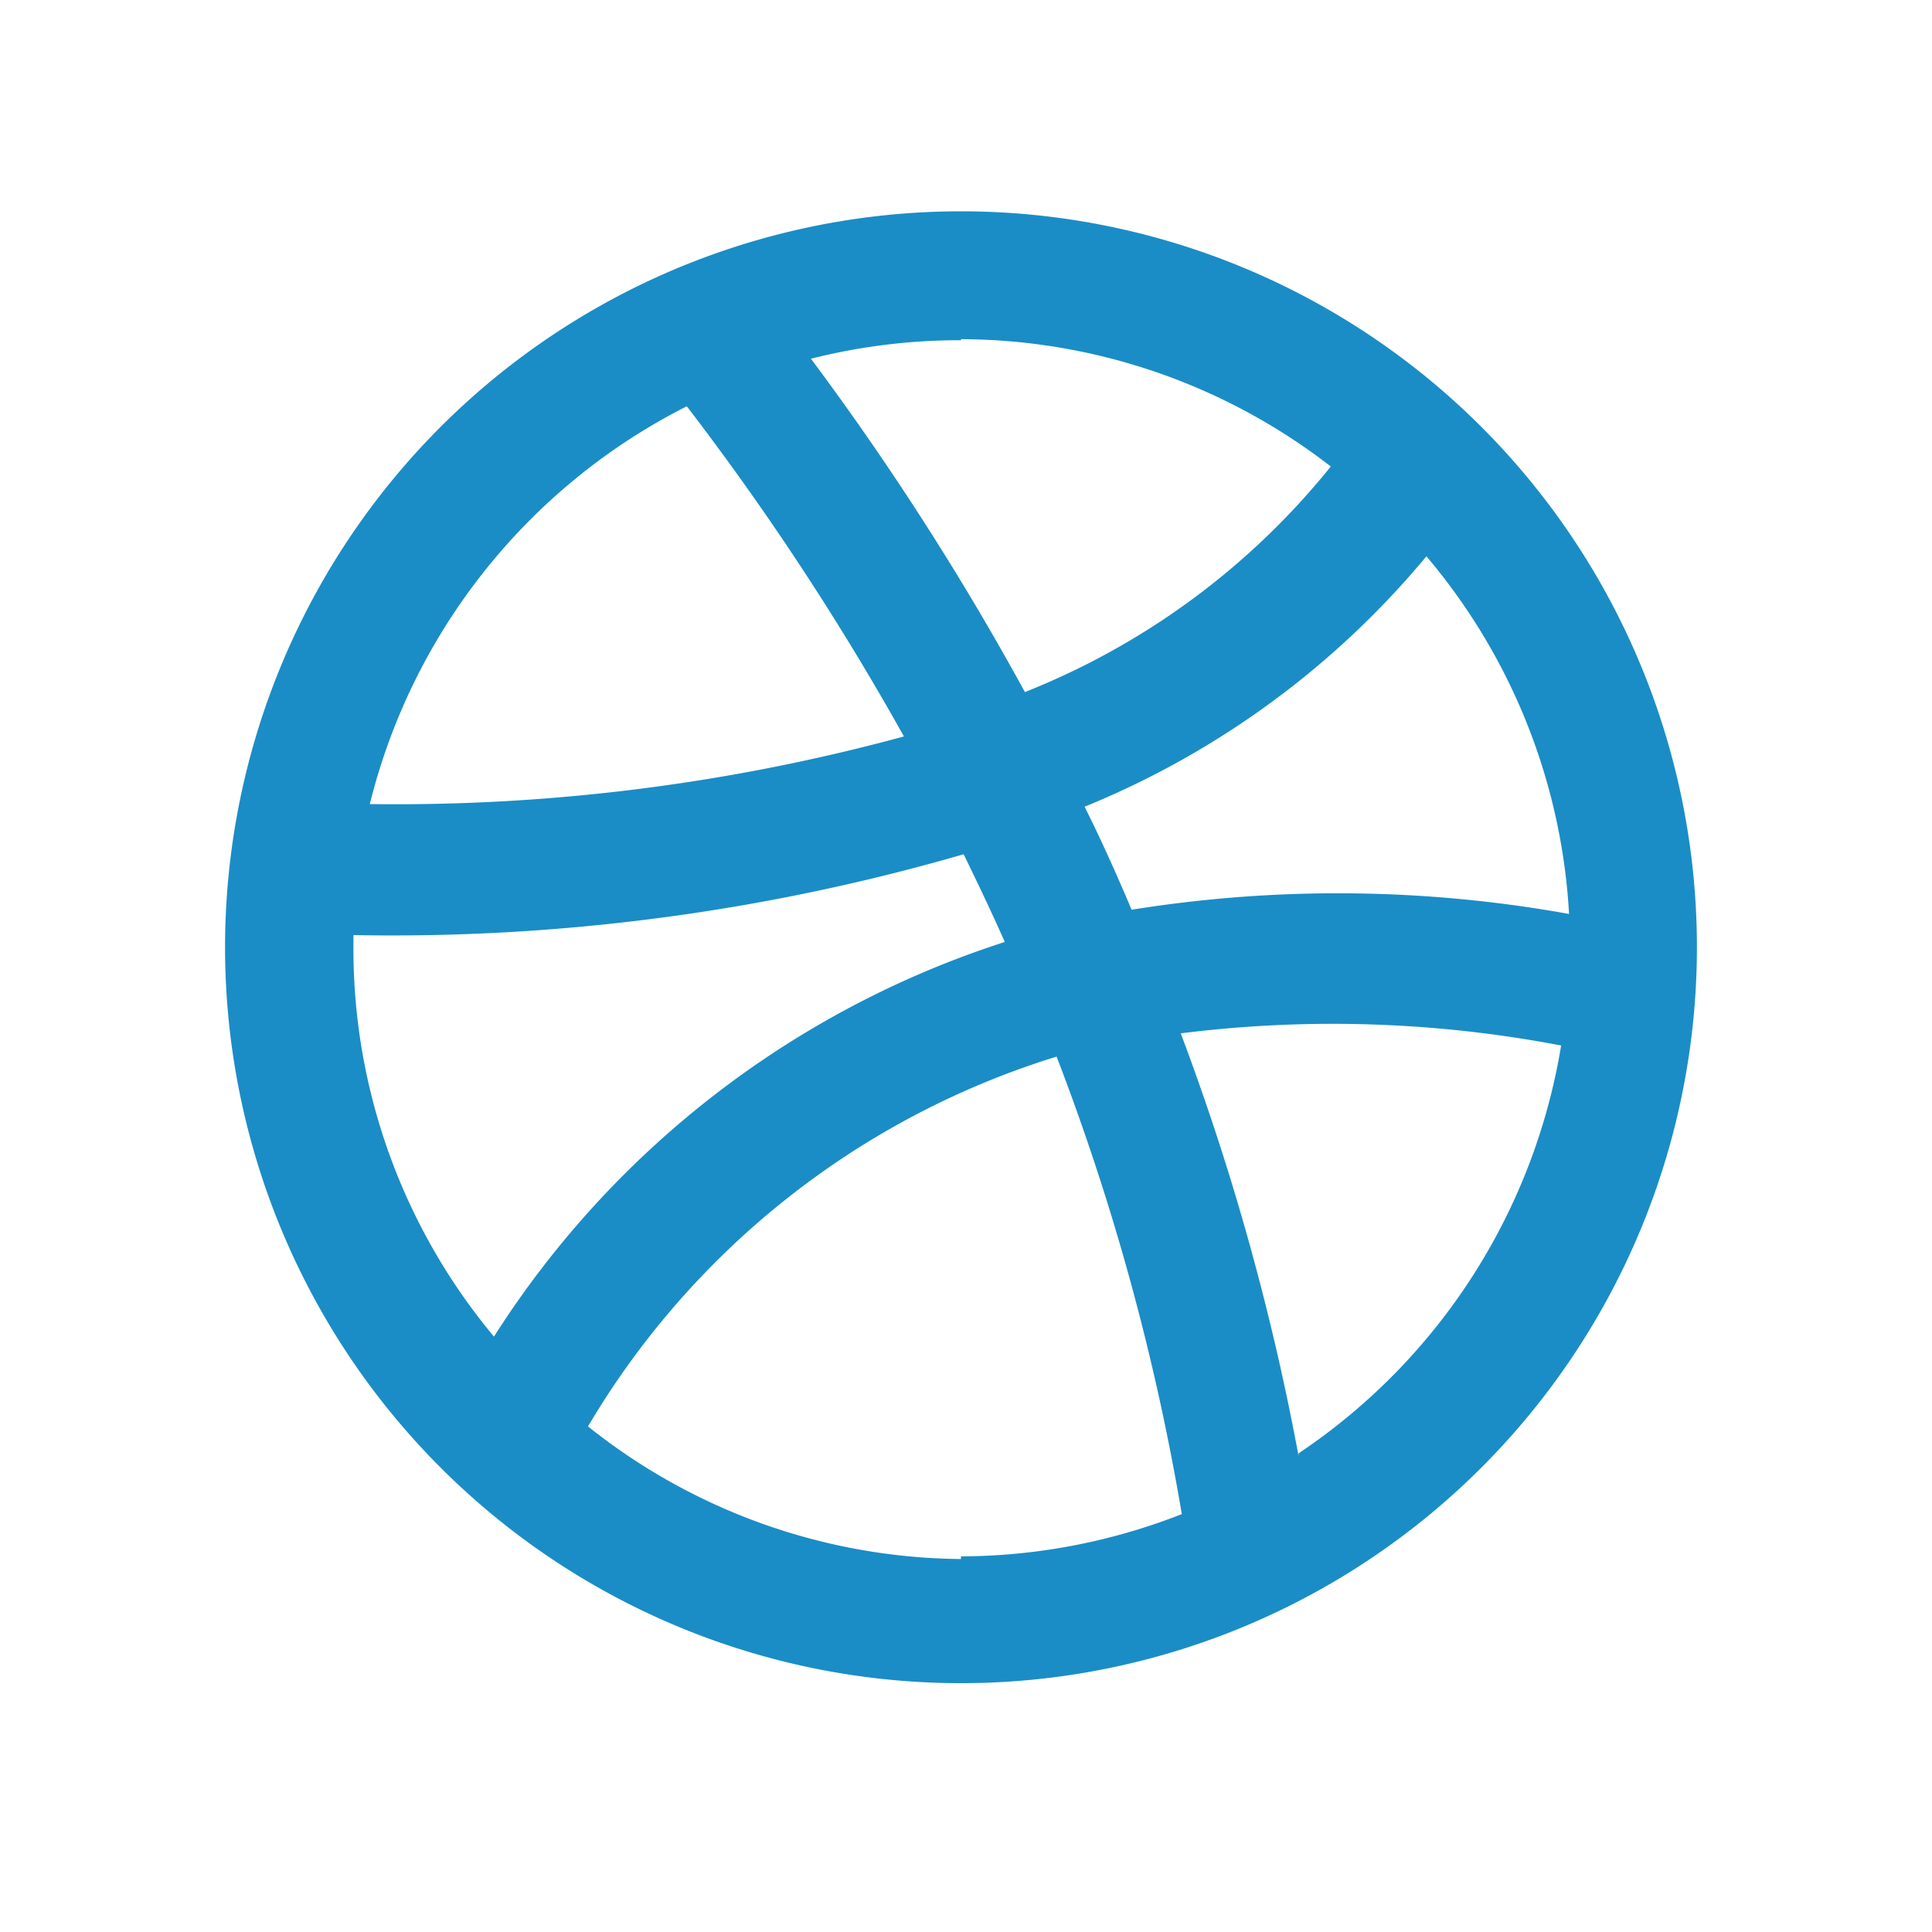 <svg id="Capa_1" data-name="Capa 1" xmlns="http://www.w3.org/2000/svg" viewBox="0 0 36.57 36.57"><defs><style>.cls-1{fill:#1a8dc6;}</style></defs><title>ss</title><path class="cls-1" d="M18.19,4A13.93,13.93,0,1,0,32.12,18,13.93,13.93,0,0,0,18.19,4Zm0,2.42a11.48,11.48,0,0,1,7,2.41,14.11,14.11,0,0,1-5.79,4.27,53.46,53.46,0,0,0-4.05-6.31A11.48,11.48,0,0,1,18.19,6.44ZM13,7.69a51.7,51.7,0,0,1,4.11,6.25A36.67,36.67,0,0,1,7,15.22,11.55,11.55,0,0,1,13,7.69ZM6.69,18c0-.1,0-.2,0-.3a38.9,38.9,0,0,0,11.55-1.53c.27.55.53,1.1.78,1.66A18,18,0,0,0,9.35,25.3,11.45,11.45,0,0,1,6.69,18Zm11.5,11.51A11.46,11.46,0,0,1,11.13,27,15.67,15.67,0,0,1,20,20a45,45,0,0,1,2.37,8.66A11.53,11.53,0,0,1,18.19,29.46Zm6.39-1.95a47.24,47.24,0,0,0-2.23-8,23,23,0,0,1,7.2.23A11.53,11.53,0,0,1,24.58,27.51ZM21.42,17.22c-.28-.66-.57-1.31-.89-1.95A16.51,16.51,0,0,0,27,10.53a11.46,11.46,0,0,1,2.7,6.77A24.65,24.65,0,0,0,21.42,17.22Z"/></svg>